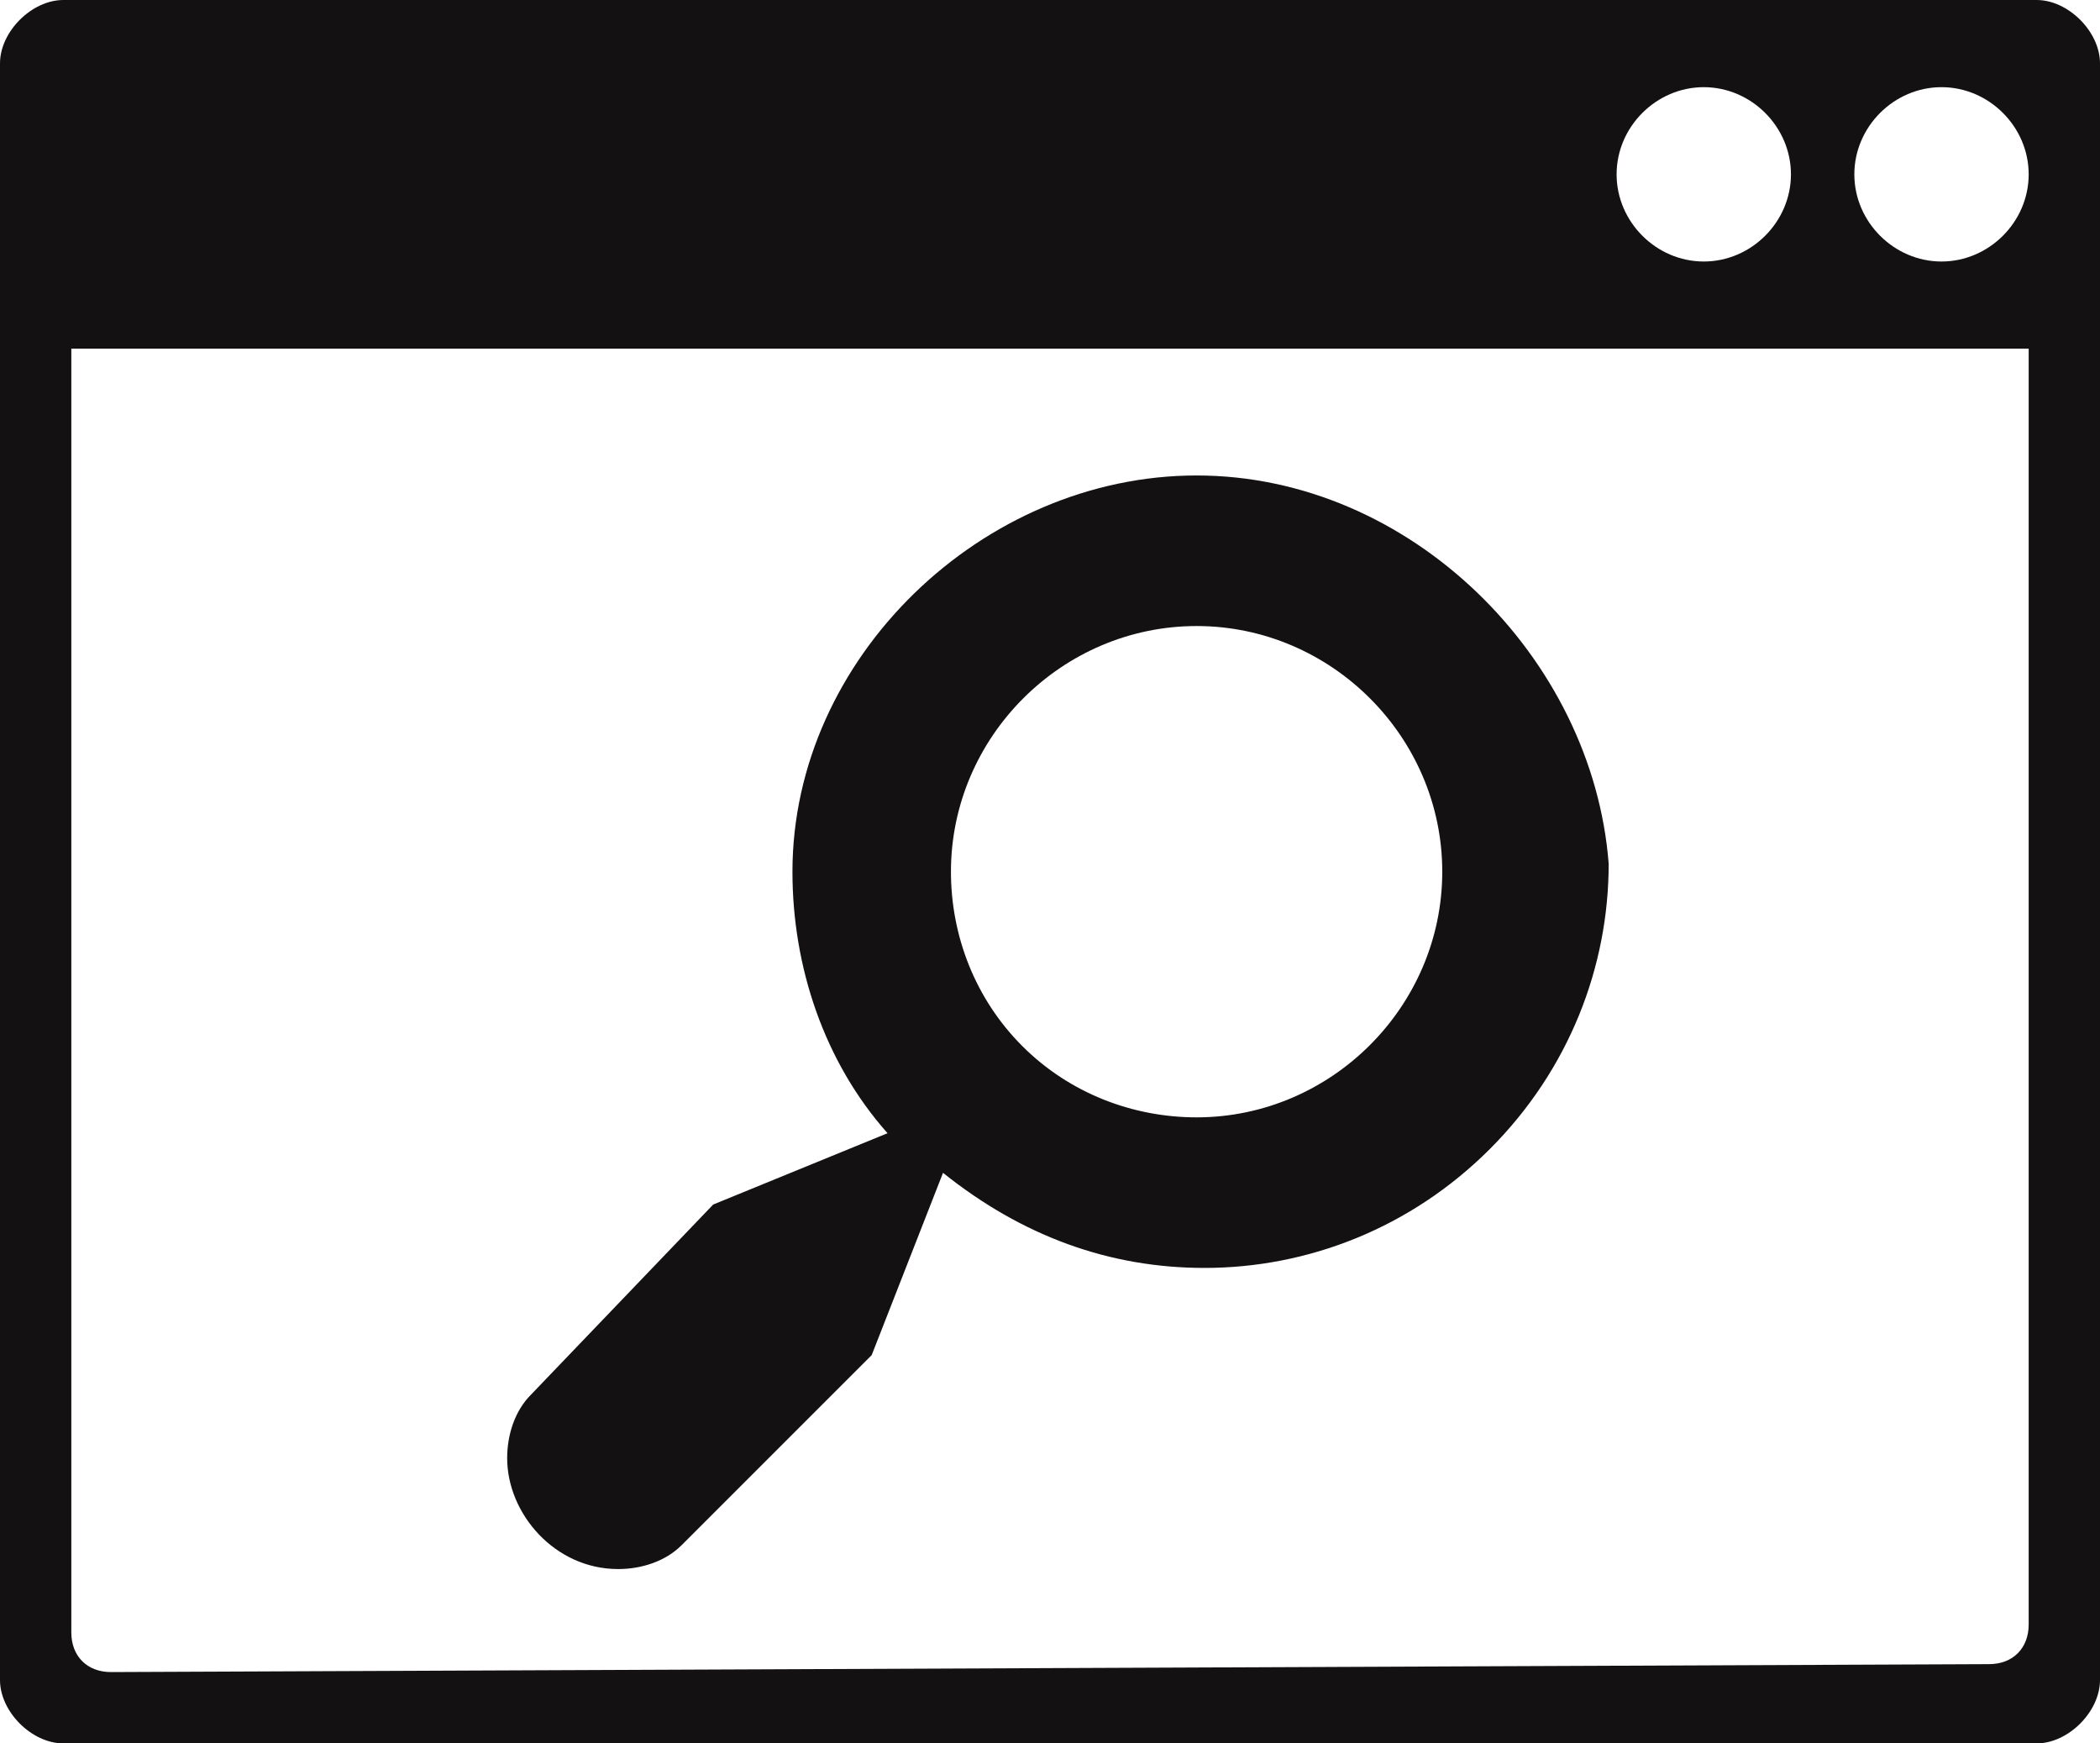 <?xml version="1.0" encoding="utf-8"?>
<!-- Generator: Adobe Illustrator 19.1.0, SVG Export Plug-In . SVG Version: 6.00 Build 0)  -->
<svg version="1.1" id="Layer_1" xmlns="http://www.w3.org/2000/svg" xmlns:xlink="http://www.w3.org/1999/xlink" x="0px" y="0px"
	 viewBox="0 0 26.5 22" style="enable-background:new 0 0 26.5 22;" xml:space="preserve">
<style type="text/css">
	.st0{fill:#131111;}
</style>
<path class="st0" d="M15.1,6c-2.7,0-5.1,2.3-5.1,5c0,1.2,0.4,2.4,1.2,3.3L9,15.2l-2.3,2.4c-0.2,0.2-0.3,0.5-0.3,0.8
	c0,0.7,0.6,1.4,1.4,1.4c0.3,0,0.6-0.1,0.8-0.3l2.4-2.4l0.9-2.3c1,0.8,2.1,1.2,3.3,1.2c1.3,0,2.6-0.5,3.6-1.5c1-1,1.5-2.3,1.5-3.6
	C20.1,8.3,17.8,6,15.1,6z M15.1,14.1c-0.8,0-1.6-0.3-2.2-0.9C12.3,12.6,12,11.8,12,11c0-1.7,1.4-3.1,3.1-3.1c1.7,0,3.1,1.4,3.1,3.1
	C18.2,12.7,16.8,14.1,15.1,14.1z"/>
<path class="st0" d="M25.7,0H0.8C0.4,0,0,0.4,0,0.8v20.4C0,21.6,0.4,22,0.8,22h24.9c0.4,0,0.8-0.4,0.8-0.8V0.8
	C26.5,0.4,26.1,0,25.7,0z M21.5,1.1c0.6,0,1.1,0.5,1.1,1.1s-0.5,1.1-1.1,1.1s-1.1-0.5-1.1-1.1S20.9,1.1,21.5,1.1z M25.6,20.5
	c0,0.3-0.2,0.5-0.5,0.5L1.4,21.1c-0.3,0-0.5-0.2-0.5-0.5V4.4h24.7V20.5z M24.5,3.3c-0.6,0-1.1-0.5-1.1-1.1s0.5-1.1,1.1-1.1
	s1.1,0.5,1.1,1.1S25.1,3.3,24.5,3.3z"/>
</svg>
